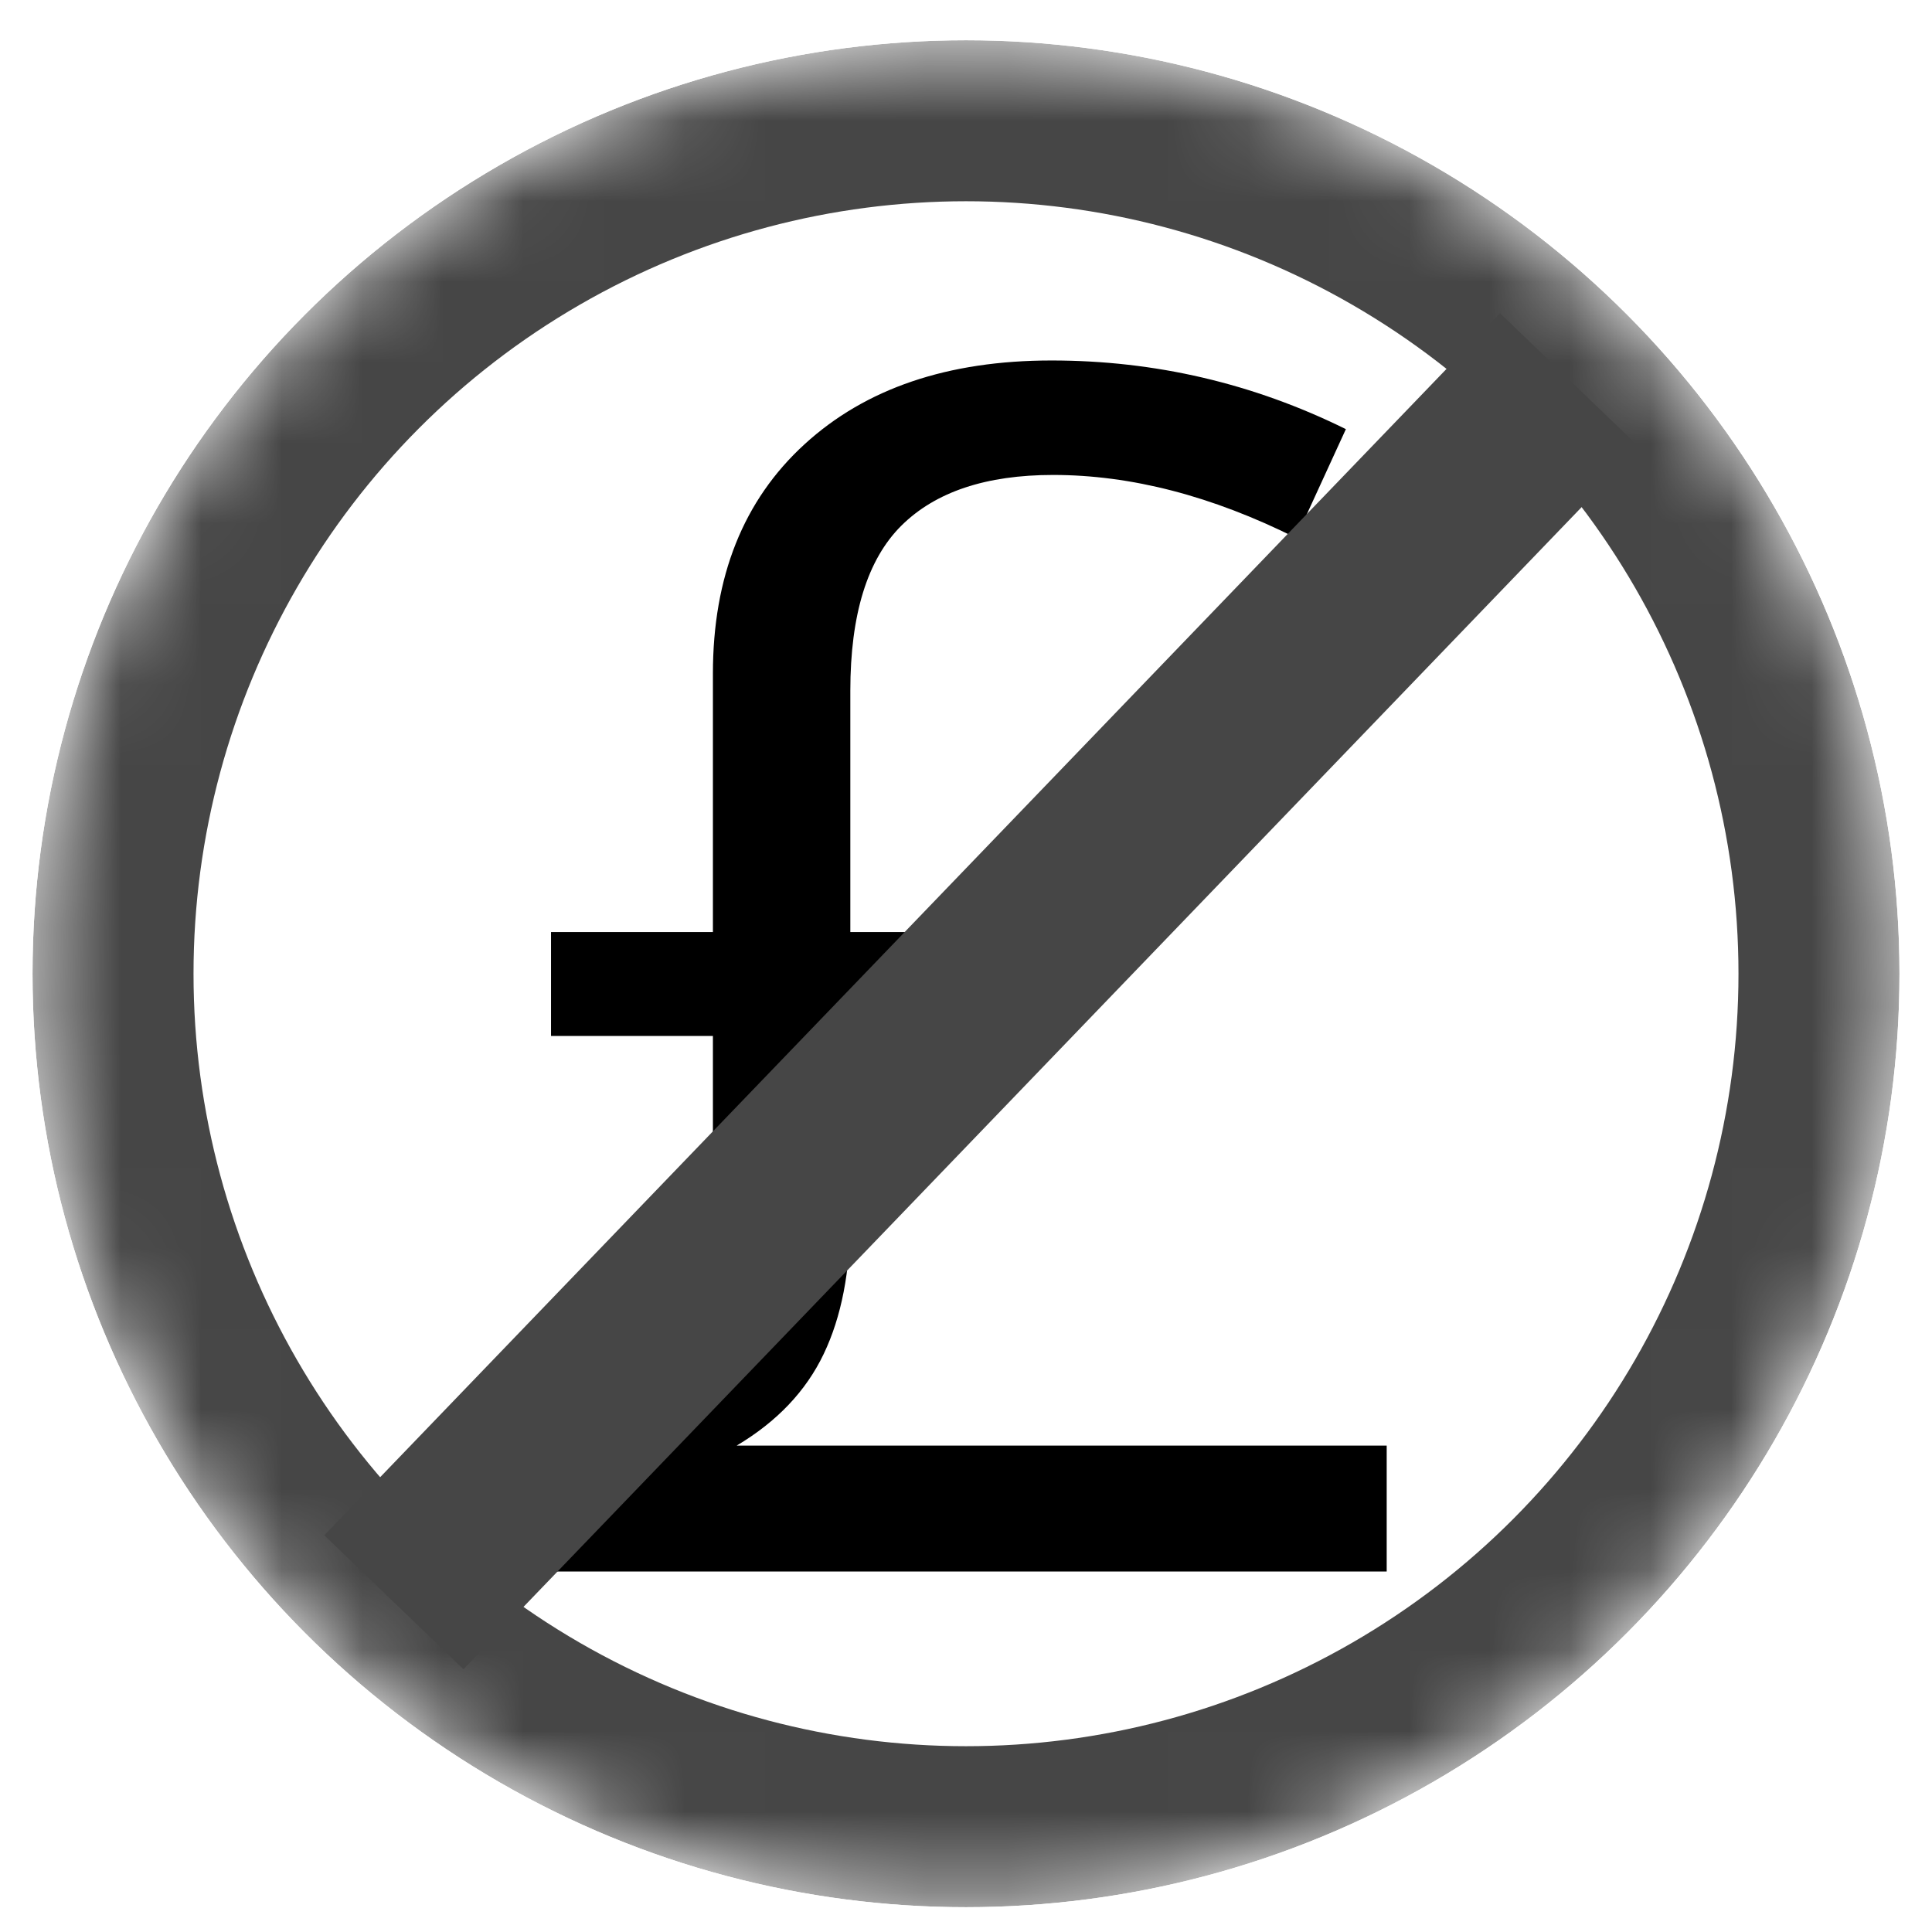 <?xml version="1.0" encoding="UTF-8" standalone="no"?><!-- Generator: Gravit.io --><svg xmlns="http://www.w3.org/2000/svg" xmlns:xlink="http://www.w3.org/1999/xlink" style="isolation:isolate" viewBox="0 0 24 24" width="24pt" height="24pt"><defs><clipPath id="_clipPath_tSkJlg3vtwBMuhxmRO4muFHyTsRbwimH"><rect width="24" height="24"/></clipPath></defs><g clip-path="url(#_clipPath_tSkJlg3vtwBMuhxmRO4muFHyTsRbwimH)"><clipPath id="_clipPath_dmOybAqBzvExUh8XITVp6LqfuSYilFN2"><rect x="0" y="0" width="24" height="24" transform="matrix(1,0,0,1,0,0)" fill="rgb(255,255,255)"/></clipPath><g clip-path="url(#_clipPath_dmOybAqBzvExUh8XITVp6LqfuSYilFN2)"><g><path d=" M 0 0 L 24 0 L 24 24 L 0 24 L 0 0 L 0 0 L 0 0 Z " fill="none"/><path d=" M 13.062 4.478 L 13.062 4.478 L 13.062 4.478 Q 14.992 4.478 16.719 5.331 L 16.719 5.331 L 16.099 6.682 L 16.099 6.682 Q 14.534 5.9 13.082 5.9 L 13.082 5.9 L 13.082 5.9 Q 11.832 5.9 11.197 6.53 L 11.197 6.53 L 11.197 6.53 Q 10.563 7.16 10.563 8.582 L 10.563 8.582 L 10.563 11.578 L 12.148 11.578 L 12.148 12.869 L 10.563 12.869 L 10.563 15.114 L 10.563 15.114 Q 10.563 16.129 10.232 16.82 L 10.232 16.82 L 10.232 16.82 Q 9.902 17.511 9.151 17.958 L 9.151 17.958 L 17.226 17.958 L 17.226 19.522 L 6.774 19.522 L 6.774 18.09 L 6.774 18.09 Q 8.856 17.612 8.856 15.134 L 8.856 15.134 L 8.856 12.869 L 6.845 12.869 L 6.845 11.578 L 8.856 11.578 L 8.856 8.368 L 8.856 8.368 Q 8.856 6.56 9.994 5.519 L 9.994 5.519 L 9.994 5.519 Q 11.131 4.478 13.062 4.478 Z " fill="rgb(0,0,0)"/><g><circle vector-effect="non-scaling-stroke" cx="12" cy="12.096" r="11.596" fill="none"/><clipPath id="_clipPath_wcw8wLDzP1ZYWHLnEFDoVg3Pcz9sa5su"><circle vector-effect="non-scaling-stroke" cx="12" cy="12.096" r="11.596" fill="rgb(255,255,255)"/></clipPath><g clip-path="url(#_clipPath_wcw8wLDzP1ZYWHLnEFDoVg3Pcz9sa5su)"><mask id="_mask_PflxE3s37IyFHzyLVrxYwLlVDgpcv0e5"><circle vector-effect="non-scaling-stroke" cx="12" cy="12.096" r="11.596" fill="white" stroke="none"/></mask><circle vector-effect="non-scaling-stroke" cx="12" cy="12.096" r="11.596" fill="none"/><circle vector-effect="non-scaling-stroke" cx="12" cy="12.096" r="11.596" fill="none" mask="url(#_mask_PflxE3s37IyFHzyLVrxYwLlVDgpcv0e5)" stroke-width="4" stroke="rgb(70,70,70)" stroke-linejoin="miter" stroke-linecap="square" stroke-miterlimit="3"/></g><mask id="_mask_hkhO1HbblHr6f2NNRdeGWhdNV59EqMiO" x="-200%" y="-200%" width="400%" height="400%"><rect x="-200%" y="-200%" width="400%" height="400%" style="fill:white;"/><line x1="5.725" y1="19.039" x2="18.667" y2="5.588" fill="black" stroke="none"/></mask><line x1="5.725" y1="19.039" x2="18.667" y2="5.588" mask="url(#_mask_hkhO1HbblHr6f2NNRdeGWhdNV59EqMiO)" vector-effect="non-scaling-stroke" stroke-width="2.4" stroke="rgb(70,70,70)" stroke-linejoin="miter" stroke-linecap="square" stroke-miterlimit="3"/></g></g></g></g></svg>